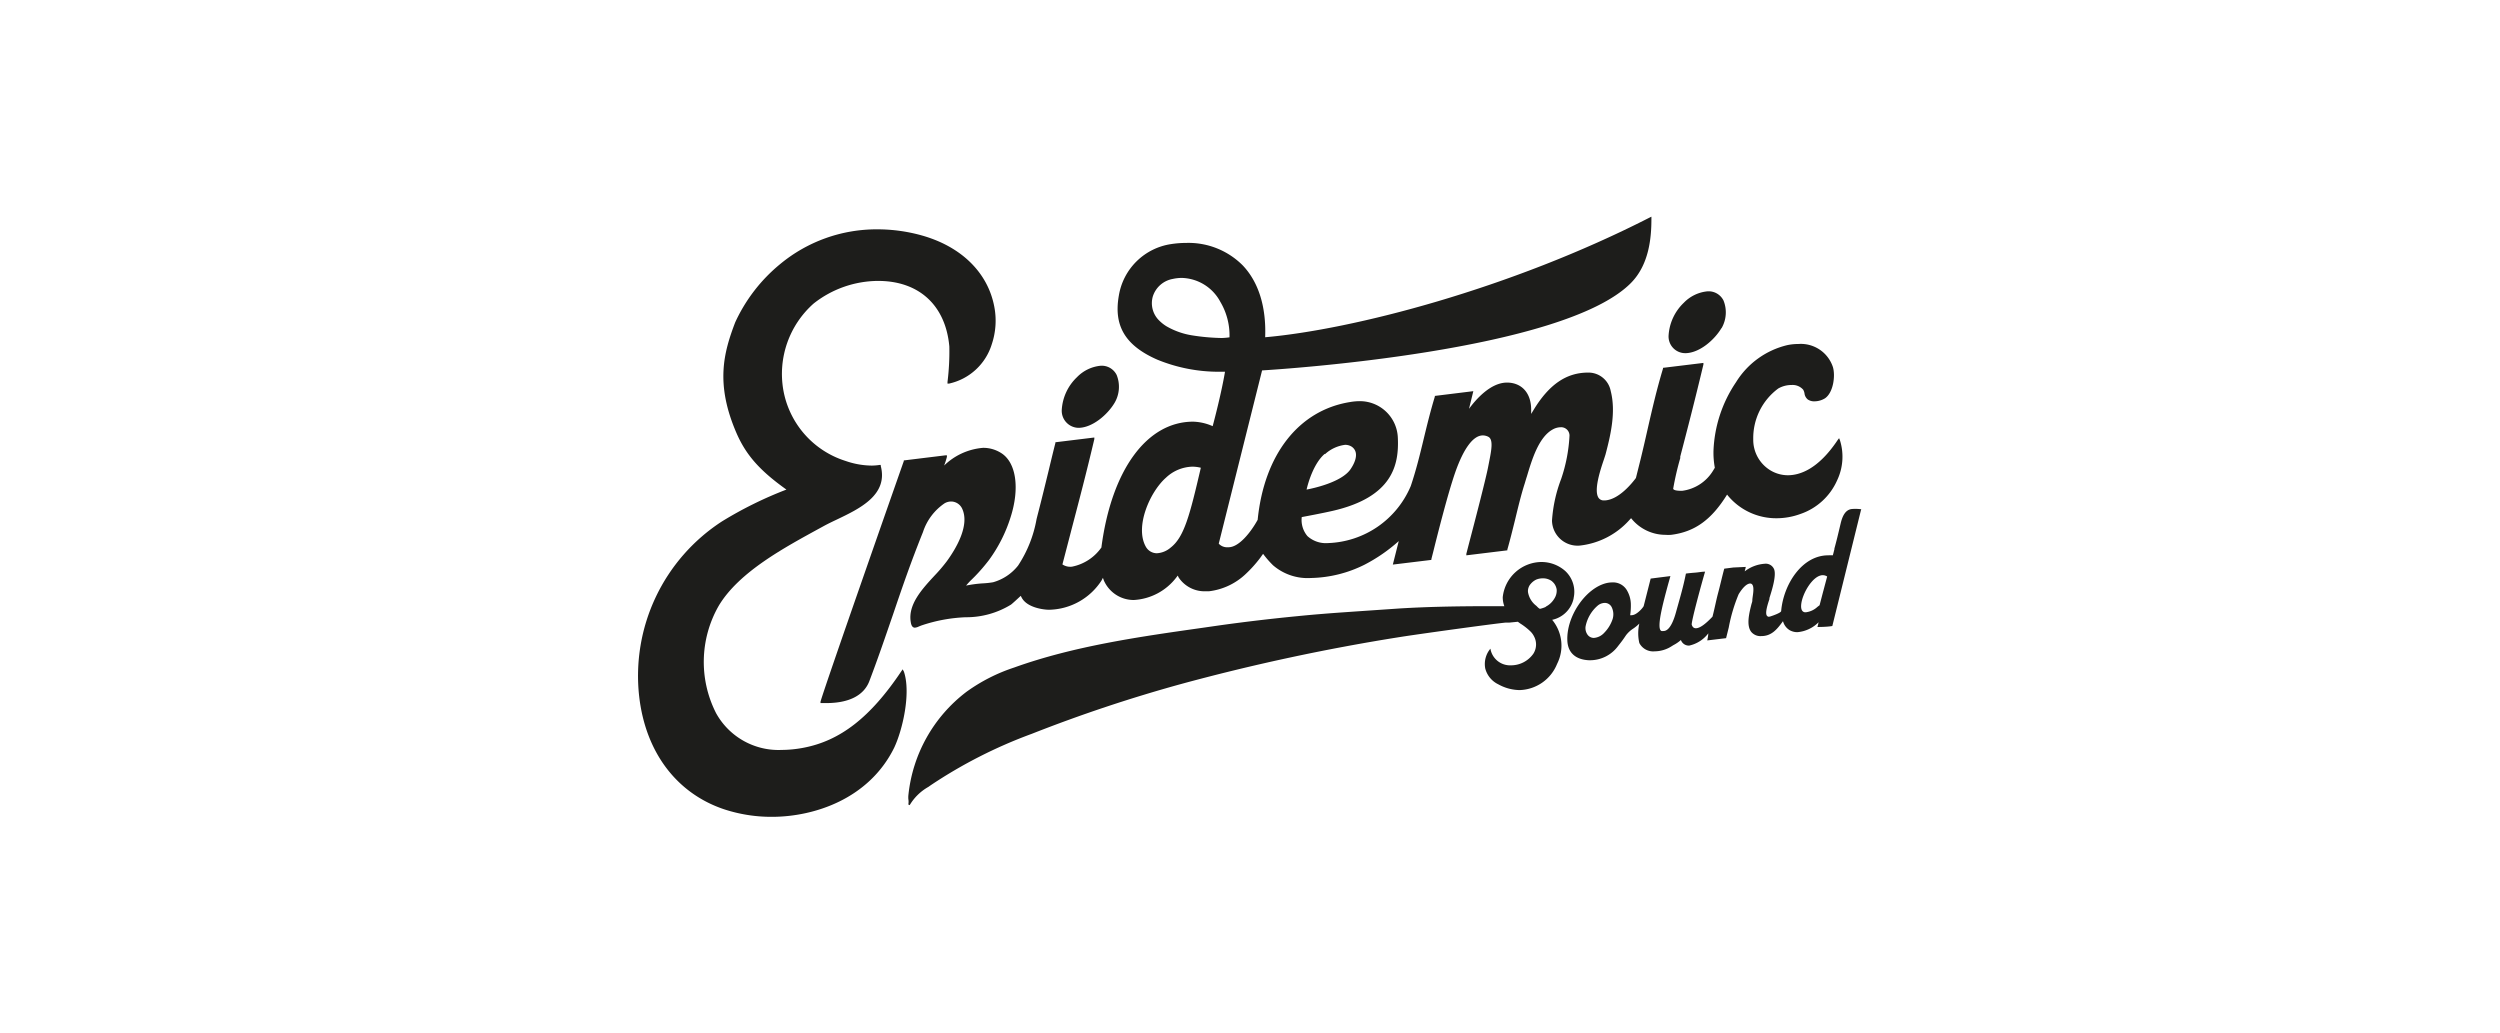 <svg id="Layer_1" data-name="Layer 1" xmlns="http://www.w3.org/2000/svg" xmlns:xlink="http://www.w3.org/1999/xlink" viewBox="0 0 300 124"><defs><style>.cls-1{fill:none;}.cls-2{clip-path:url(#clip-path);}.cls-3{fill:#1d1d1b;}</style><clipPath id="clip-path"><rect class="cls-1" x="-719.38" y="914.19" width="300" height="134"/></clipPath></defs><title>epidemic</title><path class="cls-3" d="M202.23,42.38h.07c1.67-.05,3.44-1.6,4.27-3v0l-.08,0,.1,0a3.8,3.8,0,0,0,.23-3.32,2,2,0,0,0-1.65-1.1l-.27,0a4.54,4.54,0,0,0-2.84,1.37,5.92,5.92,0,0,0-1.83,3.94A2,2,0,0,0,202.23,42.38Z"/><path class="cls-3" d="M129.41,51.34h.07c1.66-.05,3.44-1.6,4.27-3l0,0A3.8,3.8,0,0,0,134,45a2,2,0,0,0-1.65-1.11l-.27,0a4.55,4.55,0,0,0-2.84,1.37,5.9,5.9,0,0,0-1.83,3.94A2.05,2.05,0,0,0,129.41,51.34Z"/><path class="cls-3" d="M108.32,80.32l-.16.23c-3.7,5.53-7.34,8.36-11.79,9.19a14.07,14.07,0,0,1-2.55.25,8.56,8.56,0,0,1-7.89-4.41,13.55,13.55,0,0,1,.32-12.89c2.45-4.09,7.92-7,12.3-9.4l.33-.18c.48-.26,1-.51,1.57-.78,2.74-1.31,6.15-2.95,5.24-6.42l0-.12-.12,0a6.23,6.23,0,0,1-1,.08,9.79,9.79,0,0,1-3.11-.56A10.91,10.91,0,0,1,94,46.81a11.29,11.29,0,0,1,3.64-10.39,12.58,12.58,0,0,1,7.74-2.71c4.91,0,8.1,2.94,8.54,7.87a29.81,29.81,0,0,1-.22,4.26l0,.19.19,0a6.92,6.92,0,0,0,5.13-4.74,8.88,8.88,0,0,0,.3-4.46c-.77-4.14-4-7.27-8.75-8.59a19.81,19.81,0,0,0-5.27-.72,18.13,18.13,0,0,0-11.68,4.17,19.63,19.63,0,0,0-5.4,7c-1.38,3.62-2.4,7.36.15,13.26,1.15,2.65,2.79,4.51,6,6.8a46.81,46.81,0,0,0-7.72,3.81,22.1,22.1,0,0,0-9.95,21c.76,6.66,4.44,11.59,10.12,13.53a18.18,18.18,0,0,0,5.8.93c5.11,0,11.65-2.17,14.67-8.27,1-2.09,2.05-6.55,1.18-9.15Z"/><path class="cls-3" d="M218.79,70.94c-.12.46-.26,1-.44,1.69l-.24.18a2.49,2.49,0,0,1-1.38.66h-.16c-.41-.07-.46-.52-.43-.89.11-1.34,1.41-3.56,2.6-3.56a1,1,0,0,1,.52.16l-.47,1.77Zm-25.27,3.33a4.25,4.25,0,0,1-1,1.65,1.87,1.87,0,0,1-1.25.63.93.93,0,0,1-.76-.38,1.36,1.36,0,0,1-.24-1,4.42,4.42,0,0,1,1.48-2.52,1.36,1.36,0,0,1,.82-.3.92.92,0,0,1,.86.57A1.94,1.94,0,0,1,193.52,74.27Zm30-13.13a5,5,0,0,0-1.27-.06c-.87.07-1.2,1-1.38,1.77l-.09.38c-.2.85-.41,1.73-.65,2.59l0,.08c-.11.44-.17.69-.2.74a4.27,4.27,0,0,0-.55,0c-3.13,0-5.36,3.47-5.64,6.68,0,.21-1,.56-1.29.65s-.33,0-.42-.08c-.24-.33.07-1.31.3-2l0-.12c.32-1,.84-2.68.57-3.44a1.08,1.08,0,0,0-1.13-.68,4.44,4.44,0,0,0-2.4.91,1.94,1.94,0,0,1,.05-.22,2.23,2.23,0,0,0,.07-.31v0h0L208,68.1l-1.09.14h0c-.27,1-.49,2-.73,2.89S205.76,73,205.5,74c-.89.94-1.54,1.39-2,1.39-.24,0-.4-.14-.49-.42s1.13-4.78,1.6-6.37v0h0c-.39,0-.76.08-1.12.11s-.77.06-1.18.12h0v0c-.23,1.15-.49,2.14-.81,3.27l-.33,1.18c-.16.6-.66,2.44-1.54,2.44a.72.72,0,0,1-.25,0c-.66-.24.18-3.33.79-5.59l.28-1v0h0l-1.28.16-1.09.14h0l-.84,3.31c-.19.33-.9,1.08-1.42,1.08a.44.44,0,0,1-.2,0,7.73,7.73,0,0,0,.08-1.4,3.4,3.4,0,0,0-.44-1.53,1.91,1.91,0,0,0-1.79-1,3,3,0,0,0-.73.09c-2.5.63-4.77,4-4.66,6.86.05,1.49,1,2.32,2.6,2.39h.16a4.18,4.18,0,0,0,3.31-1.68l.18-.23c.23-.29.43-.55.79-1.09a3.41,3.41,0,0,1,.87-.8,5,5,0,0,0,.73-.6,5.18,5.18,0,0,0,0,2.33,1.86,1.86,0,0,0,1.83,1,3.83,3.83,0,0,0,2.09-.64l.16-.1a4.32,4.32,0,0,0,.91-.62,1,1,0,0,0,1,.67A3.94,3.94,0,0,0,205,76a6,6,0,0,1-.13.85v0h0l1.09-.13,1.17-.14h0s.29-1.15.32-1.28a19.75,19.75,0,0,1,1.19-4c.52-.84,1-1.28,1.4-1.28h0a.32.32,0,0,1,.24.14c.29.39,0,1.5,0,1.86v.05c0,.14-.08.32-.12.49-.25,1-.63,2.5,0,3.28a1.43,1.43,0,0,0,1.2.49h0c1.26,0,1.92-.86,2.6-1.79a1.8,1.8,0,0,0,.78,1.07h0a1.85,1.85,0,0,0,.95.25,4.07,4.07,0,0,0,2.54-1.19c-.09.42-.14.57-.14.57v0h0s1.19,0,1.79-.12h0l3.46-14v0Z"/><path class="cls-3" d="M139.93,57.31A4.78,4.78,0,0,1,143.1,56a4.24,4.24,0,0,1,1,.13c-1.33,5.72-2,8.32-3.62,9.58a2.77,2.77,0,0,1-1.65.68,1.52,1.52,0,0,1-1.35-.82C136.17,63.18,138,59,139.93,57.31Zm6.67-16.75a25.07,25.07,0,0,1-3.63-.33,8.92,8.92,0,0,1-3-1.08,4.68,4.68,0,0,1-.84-.66,2.91,2.91,0,0,1-.79-2.92,3.08,3.08,0,0,1,2.4-2.1,5.13,5.13,0,0,1,1.07-.12,5.4,5.4,0,0,1,4.63,2.87,7.89,7.89,0,0,1,1.1,4.26A7.72,7.72,0,0,1,146.6,40.56ZM159,54.5a4.38,4.38,0,0,1,2.41-1.12,1.43,1.43,0,0,1,.82.24l0,0c1.06.78.12,2.28-.19,2.72-1.09,1.53-4.4,2.25-5.25,2.41.16-.71.82-3.12,2.17-4.28Zm-45.73,1.43a8.74,8.74,0,0,0,.36-1.11l0-.18-.18,0-4.9.6h-.09l0,.08c-.39,1.11-9.57,27.26-10,28.89l0,.16h.69c2.72,0,4.51-.91,5.17-2.63,1.14-3,2-5.56,2.86-8.05,1.07-3.16,2.09-6.14,3.58-9.85a6.66,6.66,0,0,1,2.6-3.45,1.6,1.6,0,0,1,.78-.21,1.48,1.48,0,0,1,1.35.93c.87,2-.8,4.77-1.88,6.25a19.39,19.39,0,0,1-1.46,1.71c-1.52,1.64-3.24,3.51-2.85,5.63.05.29.16.62.49.62a1.38,1.38,0,0,0,.49-.15l.25-.1a18.81,18.81,0,0,1,5.34-1,10.26,10.26,0,0,0,5.44-1.51c.16-.11.87-.77,1.18-1.06l.11.21c.63,1.2,2.6,1.46,3.3,1.46a7.66,7.66,0,0,0,6.29-3.52l.16-.31.12.33A3.91,3.91,0,0,0,136.06,72a6.9,6.9,0,0,0,5.11-2.72l.16-.21.11.23a3.74,3.74,0,0,0,3.31,1.65,2.69,2.69,0,0,0,.35,0,7.72,7.72,0,0,0,4.31-2,15.25,15.25,0,0,0,1.81-2l.35-.49a11.74,11.74,0,0,0,1.19,1.37,6.36,6.36,0,0,0,4.56,1.53,15,15,0,0,0,6.43-1.6,19.7,19.7,0,0,0,4.1-2.83l-.71,2.82,4.53-.55h.09l0-.09.21-.82c.52-2.09,1.75-7,2.67-9.64,1-2.83,2.14-4.4,3.3-4.4a1.46,1.46,0,0,1,.65.16c.64.32.38,1.63.08,3.14l-.1.51c-.28,1.45-1.61,6.57-2.25,9-.2.77-.33,1.29-.36,1.4l0,.18,4.92-.6,0-.09c.33-1.15.63-2.37.92-3.54.35-1.45.72-3,1.16-4.37.08-.26.16-.55.26-.85.6-2,1.42-4.77,3.15-5.68a2,2,0,0,1,.9-.24,1,1,0,0,1,1.07,1,18.89,18.89,0,0,1-1,5.2,17.15,17.15,0,0,0-1.1,5,3.07,3.07,0,0,0,3.33,3,9.35,9.35,0,0,0,5.94-3.05l.22-.24a5.27,5.27,0,0,0,4.11,2,5.55,5.55,0,0,0,.69,0c2.82-.35,4.84-1.79,6.72-4.83l.16.2a7.53,7.53,0,0,0,5.77,2.64,8.36,8.36,0,0,0,2.86-.51,7.44,7.44,0,0,0,4.42-4.05,6.59,6.59,0,0,0,.33-4.81l-.1-.24-.16.21c-2.33,3.5-4.53,4.24-6,4.24a4.08,4.08,0,0,1-2-.54,4.28,4.28,0,0,1-2.14-3.78,7.4,7.4,0,0,1,3-6.09,3.18,3.18,0,0,1,1.6-.42,1.69,1.69,0,0,1,1.39.56,1.32,1.32,0,0,1,.16.45,1.1,1.1,0,0,0,.4.73,1.32,1.32,0,0,0,.79.22,2.44,2.44,0,0,0,1.28-.37c1-.7,1.25-2.71.94-3.74a4.05,4.05,0,0,0-4.17-2.77,6.38,6.38,0,0,0-1.28.13,9.93,9.93,0,0,0-6.18,4.46,15.73,15.73,0,0,0-2.7,8.18,9.89,9.89,0,0,0,.16,2.08l-.23.38a5.1,5.1,0,0,1-3.71,2.39c-.85,0-1-.13-1.06-.24a34.19,34.19,0,0,1,.85-3.68l0-.19c.86-3.29,1.78-6.85,2.78-11.05l0-.19-4.85.59,0,.09c-.76,2.52-1.31,4.92-1.89,7.46-.25,1.11-.51,2.24-.8,3.43l-.56,2.24c-.36.48-2,2.61-3.74,2.69h-.07a.75.75,0,0,1-.66-.29c-.63-.87.21-3.39.62-4.6.09-.27.16-.49.2-.62.63-2.38,1.26-5.12.63-7.6a2.72,2.72,0,0,0-2.71-2.23c-2.62,0-4.7,1.43-6.56,4.5l-.28.46v-.51c0-2-1.13-3.21-2.83-3.25h-.07c-2,0-3.77,2.07-4.56,3.15l.52-2.12-4.62.57,0,.09c-.52,1.71-.93,3.39-1.32,5-.48,2-.93,3.83-1.57,5.73a11.19,11.19,0,0,1-9.93,6.84,3.29,3.29,0,0,1-2.47-.84,3,3,0,0,1-.68-2.28c.48-.09,2.46-.46,3.68-.74,7.27-1.66,8-5.57,7.85-8.78a4.56,4.56,0,0,0-4.59-4.39,7,7,0,0,0-1.17.11c-6.15,1-10.28,6.32-11.06,14.13-.84,1.52-2.25,3.29-3.5,3.29h-.06a1.37,1.37,0,0,1-1.11-.43l5.2-20.79c2.13-.13,36.1-2.28,44.25-10.48,2.2-2.21,2.47-5.45,2.47-7.7V26l-.2.1c-16.75,8.56-35.62,13.44-46.15,14.37.14-3.66-.8-6.64-2.7-8.63a9.18,9.18,0,0,0-6.75-2.69,12.12,12.12,0,0,0-1.83.14,7.47,7.47,0,0,0-6.28,6.19c-.64,3.64.79,6,4.62,7.68a19.41,19.41,0,0,0,7.47,1.45H147c-.42,2.5-1.27,5.75-1.48,6.53a6.16,6.16,0,0,0-2.34-.54c-5.54,0-9.77,5.75-11,15l0,.08A5.65,5.65,0,0,1,128.64,68a1.69,1.69,0,0,1-1.15-.27l1-3.84.05-.2c.95-3.62,1.84-7,2.78-11l0-.19-4.58.56h-.09l0,.09c-.28,1.1-.55,2.22-.82,3.35-.39,1.6-.79,3.25-1.2,4.84-.08.31-.16.62-.24.94a14.81,14.81,0,0,1-2.22,5.59,5.83,5.83,0,0,1-3,2A10,10,0,0,1,118,70a14.65,14.65,0,0,0-2.07.27,8.07,8.07,0,0,1,.72-.77l.35-.35a21.42,21.42,0,0,0,1.68-1.95,17.58,17.58,0,0,0,2.57-5.07c1.15-3.53.7-6.67-1.15-7.79a4,4,0,0,0-2.12-.6A7.57,7.57,0,0,0,113.23,55.93Z"/><path class="cls-3" d="M185.47,72.84a4.14,4.14,0,0,1-.66.22h0c-.08,0-.26-.16-.37-.28l-.08-.08a2.61,2.61,0,0,1-1-1.64,1.3,1.3,0,0,1,.33-1,2,2,0,0,1,.66-.51,2.09,2.09,0,0,1,.78-.15,1.79,1.79,0,0,1,1.11.35l.08.08a1.44,1.44,0,0,1,.2.22,1.64,1.64,0,0,1,.28.68,1.75,1.75,0,0,1-.29,1.12l0,0h0a2.52,2.52,0,0,1-1,.94Zm3.36-1.05a3.41,3.41,0,0,0-1-3.27,4.31,4.31,0,0,0-2.82-1.08,4.72,4.72,0,0,0-4.68,4.21,3,3,0,0,0,.19,1.09l-.31,0H179c-4.54,0-8.07.09-11.12.28l-5.4.37-1.29.09c-2,.14-3.81.29-5.5.46-3.21.31-6.39.69-9.46,1.12l-1.81.26c-7.62,1.08-15.51,2.19-22.74,4.79A20.92,20.92,0,0,0,116,83a17.85,17.85,0,0,0-7,12.49,3.07,3.07,0,0,0,0,.39,1.87,1.87,0,0,1,0,.66l.16.08a6.1,6.1,0,0,1,2.24-2.19l.27-.19a57.4,57.4,0,0,1,12.14-6.18,177.59,177.59,0,0,1,18-6,247.57,247.57,0,0,1,26.34-5.64c2.5-.39,10.91-1.55,12.54-1.71l.45,0,1-.1.29.21a7.2,7.2,0,0,1,1.27,1,2.18,2.18,0,0,1,.38.54,2.06,2.06,0,0,1-.08,2.09,3.28,3.28,0,0,1-2.7,1.39,2.39,2.39,0,0,1-2.45-2v0l0,0a2.87,2.87,0,0,0-.62,2.38,2.92,2.92,0,0,0,1.57,1.9,5.41,5.41,0,0,0,2.55.69,5,5,0,0,0,4.5-3.14,4.85,4.85,0,0,0-.59-5.29v0h0A3.35,3.35,0,0,0,188.84,71.79Z"/></svg>